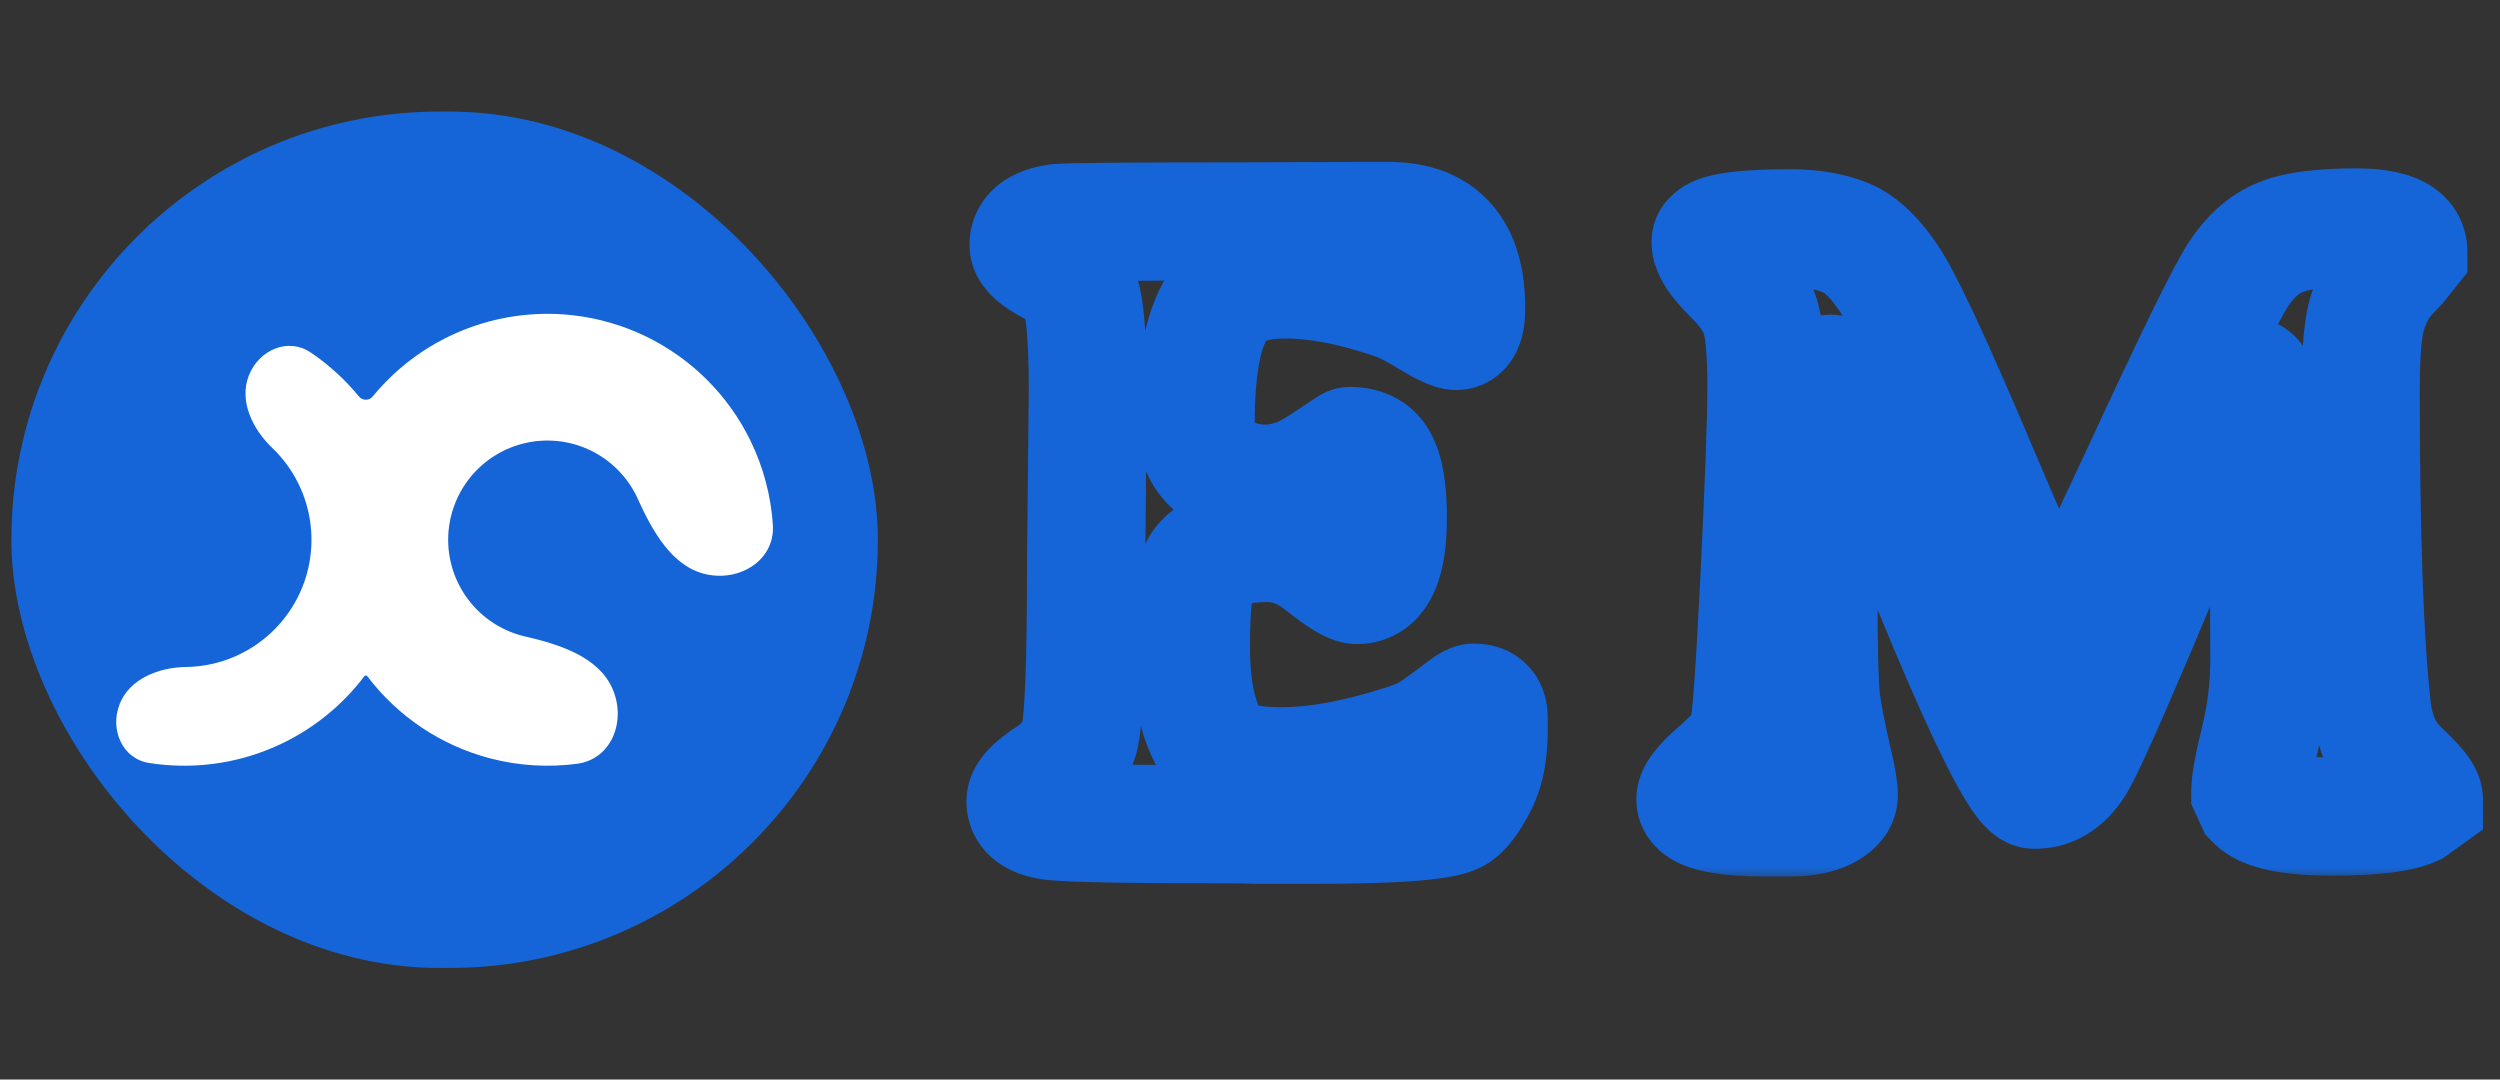 <svg width="88" height="38" viewBox="0 0 88 38" fill="none" xmlns="http://www.w3.org/2000/svg">
<rect x="0" y="0" width="88" height="38" fill="#333333" stroke="none"/>
<rect x="0.4" y="3.927" width="30.5" height="30.145" rx="15.073" fill="#1565D8"/>
<path fill-rule="evenodd" clip-rule="evenodd" d="M9.662 26.292C8.264 26.901 6.732 27.09 5.249 26.857C4.301 26.708 3.86 25.678 4.211 24.785C4.562 23.892 5.586 23.491 6.546 23.478C7.135 23.47 7.723 23.346 8.274 23.106C9.363 22.631 10.219 21.744 10.654 20.639C11.088 19.533 11.066 18.3 10.591 17.211C10.351 16.66 10.006 16.169 9.579 15.762C8.885 15.099 8.409 14.108 8.76 13.215C9.111 12.322 10.135 11.868 10.931 12.404C11.573 12.837 12.148 13.361 12.637 13.959C12.76 14.108 12.994 14.108 13.117 13.959C14.248 12.577 15.812 11.617 17.556 11.233C19.3 10.848 21.123 11.062 22.73 11.839C24.338 12.617 25.638 13.912 26.419 15.518C26.873 16.45 27.137 17.454 27.205 18.474C27.286 19.703 26.064 20.478 24.861 20.216C23.657 19.955 22.959 18.684 22.451 17.562C22.438 17.531 22.423 17.501 22.409 17.471C22.065 16.766 21.495 16.197 20.789 15.855C20.083 15.514 19.282 15.42 18.517 15.589C17.751 15.758 17.064 16.18 16.567 16.786C16.07 17.393 15.791 18.149 15.776 18.933C15.761 19.717 16.01 20.483 16.484 21.108C16.957 21.734 17.627 22.181 18.386 22.38C18.418 22.388 18.451 22.396 18.483 22.403C19.684 22.68 21.067 23.116 21.56 24.244C22.053 25.373 21.532 26.724 20.311 26.885C19.298 27.019 18.262 26.957 17.259 26.696C15.531 26.245 14.005 25.225 12.927 23.801C12.902 23.768 12.852 23.768 12.827 23.802C12.01 24.88 10.924 25.742 9.662 26.292Z" fill="white"/>
<mask id="path-3-outside-1_109_433" maskUnits="userSpaceOnUse" x="33.454" y="5" width="22" height="27" fill="black">
<rect fill="white" x="33.454" y="5" width="22" height="27"/>
<path d="M48.881 7.779C50.699 7.779 51.608 8.799 51.608 10.841C51.608 11.379 51.491 11.648 51.258 11.648C51.126 11.648 50.811 11.501 50.313 11.206C49.826 10.902 49.419 10.693 49.094 10.582C47.652 10.084 46.373 9.835 45.255 9.835C44.138 9.835 43.371 10.109 42.955 10.658C42.376 11.419 42.087 12.821 42.087 14.863C42.087 15.594 42.335 16.137 42.833 16.493C43.331 16.848 43.899 17.026 44.539 17.026C45.189 17.026 45.844 16.807 46.505 16.371C47.175 15.924 47.515 15.7 47.525 15.7C48.033 15.7 48.378 15.898 48.561 16.294C48.754 16.691 48.851 17.335 48.851 18.229C48.851 19.803 48.49 20.591 47.769 20.591C47.576 20.591 47.175 20.347 46.565 19.859C45.956 19.362 45.311 19.113 44.631 19.113C43.463 19.113 42.686 19.362 42.3 19.859C42.046 20.184 41.919 21.159 41.919 22.784C41.919 24.409 42.208 25.598 42.787 26.349C43.112 26.766 43.889 26.974 45.118 26.974C46.347 26.974 47.779 26.71 49.414 26.182C49.871 26.04 50.237 25.872 50.511 25.679C50.785 25.486 51.065 25.283 51.349 25.07C51.633 24.846 51.811 24.734 51.882 24.734C52.228 24.734 52.4 24.907 52.4 25.252V25.74C52.4 26.522 52.263 27.167 51.989 27.675C51.725 28.172 51.481 28.492 51.258 28.634C50.841 28.898 49.186 29.03 46.291 29.03H44.28L43.61 29.015C39.781 29.015 37.572 28.975 36.983 28.893C36.394 28.802 36.099 28.573 36.099 28.208C36.099 27.974 36.374 27.68 36.922 27.324C37.471 26.969 37.826 26.522 37.989 25.984C38.151 25.445 38.232 23.338 38.232 19.661L38.293 13.705C38.293 11.755 38.171 10.546 37.928 10.079C37.816 9.866 37.501 9.622 36.983 9.348C36.465 9.073 36.206 8.83 36.206 8.616C36.206 8.21 36.536 7.956 37.196 7.855C37.471 7.814 39.629 7.794 43.671 7.794L48.241 7.779H48.881Z"/>
</mask>
<path d="M50.313 11.206L49.211 12.97L49.232 12.983L49.254 12.996L50.313 11.206ZM49.094 10.582L48.416 12.548L48.418 12.549L49.094 10.582ZM42.955 10.658L44.611 11.916L44.611 11.916L42.955 10.658ZM42.833 16.493L44.042 14.8L42.833 16.493ZM46.505 16.371L47.652 18.105L47.658 18.101L46.505 16.371ZM48.561 16.294L46.673 17.166L46.682 17.186L46.691 17.206L48.561 16.294ZM46.565 19.859L45.25 21.47L45.258 21.477L45.266 21.484L46.565 19.859ZM42.3 19.859L43.939 21.14L43.944 21.134L42.3 19.859ZM42.787 26.349L41.139 27.619L41.148 27.629L42.787 26.349ZM49.414 26.182L48.796 24.195L48.786 24.199L48.775 24.202L49.414 26.182ZM51.349 25.07L52.597 26.733L52.616 26.72L52.634 26.705L51.349 25.07ZM51.989 27.675L50.159 26.686L50.155 26.693L50.151 26.7L51.989 27.675ZM51.258 28.634L52.372 30.391L52.374 30.389L51.258 28.634ZM44.28 29.03L44.233 31.11L44.257 31.11H44.28V29.03ZM43.61 29.015L43.657 26.936L43.634 26.935H43.61V29.015ZM36.983 28.893L36.664 30.949L36.681 30.951L36.699 30.954L36.983 28.893ZM36.922 27.324L38.053 29.07L36.922 27.324ZM38.232 19.661L36.152 19.64L36.152 19.651V19.661H38.232ZM38.293 13.705L40.373 13.726L40.373 13.715V13.705H38.293ZM37.928 10.079L39.772 9.117L39.77 9.114L37.928 10.079ZM37.196 7.855L36.892 5.797L36.88 5.799L37.196 7.855ZM43.671 7.794V9.874L43.678 9.874L43.671 7.794ZM48.241 7.779V5.698L48.234 5.699L48.241 7.779ZM48.881 9.858C49.403 9.858 49.432 9.994 49.373 9.927C49.355 9.907 49.528 10.085 49.528 10.841H53.688C53.688 9.555 53.407 8.202 52.48 7.161C51.511 6.073 50.177 5.699 48.881 5.699V9.858ZM49.528 10.841C49.528 11.023 49.499 10.88 49.612 10.618C49.679 10.464 49.831 10.188 50.144 9.948C50.485 9.686 50.886 9.568 51.258 9.568V13.728C51.746 13.728 52.249 13.577 52.678 13.247C53.079 12.939 53.303 12.563 53.428 12.274C53.659 11.743 53.688 11.196 53.688 10.841H49.528ZM51.258 9.568C51.344 9.568 51.419 9.574 51.476 9.581C51.534 9.588 51.583 9.596 51.621 9.604C51.695 9.62 51.749 9.636 51.775 9.645C51.804 9.654 51.82 9.661 51.822 9.662C51.824 9.663 51.819 9.66 51.804 9.653C51.773 9.639 51.722 9.613 51.646 9.572C51.571 9.532 51.48 9.48 51.373 9.416L49.254 12.996C49.528 13.159 49.796 13.307 50.041 13.422C50.163 13.479 50.312 13.543 50.473 13.596C50.602 13.638 50.895 13.728 51.258 13.728V9.568ZM51.416 9.442C50.871 9.102 50.311 8.8 49.77 8.615L48.418 12.549C48.528 12.586 48.781 12.701 49.211 12.97L51.416 9.442ZM49.773 8.615C48.187 8.068 46.671 7.755 45.255 7.755V11.915C46.074 11.915 47.118 12.1 48.416 12.548L49.773 8.615ZM45.255 7.755C43.893 7.755 42.301 8.079 41.298 9.4L44.611 11.916C44.534 12.018 44.469 12.026 44.543 11.999C44.635 11.966 44.853 11.915 45.255 11.915V7.755ZM41.299 9.399C40.269 10.754 40.007 12.784 40.007 14.863H44.166C44.166 12.858 44.483 12.085 44.611 11.916L41.299 9.399ZM40.007 14.863C40.007 16.116 40.469 17.36 41.624 18.185L44.042 14.8C44.056 14.81 44.08 14.83 44.106 14.862C44.133 14.893 44.152 14.926 44.164 14.952C44.189 15.006 44.166 14.995 44.166 14.863H40.007ZM41.624 18.185C42.491 18.805 43.487 19.106 44.539 19.106V14.946C44.312 14.946 44.17 14.891 44.042 14.8L41.624 18.185ZM44.539 19.106C45.679 19.106 46.726 18.718 47.652 18.105L45.357 14.636C44.962 14.897 44.7 14.946 44.539 14.946V19.106ZM47.658 18.101C47.992 17.878 48.24 17.714 48.404 17.607C48.487 17.552 48.542 17.516 48.574 17.496C48.592 17.485 48.591 17.485 48.58 17.492C48.577 17.494 48.55 17.51 48.512 17.531C48.497 17.539 48.448 17.566 48.383 17.595C48.352 17.609 48.284 17.639 48.196 17.669C48.151 17.684 48.078 17.708 47.987 17.728C47.94 17.739 47.879 17.751 47.807 17.761C47.737 17.771 47.641 17.78 47.525 17.78V13.62C47.159 13.62 46.882 13.722 46.853 13.732C46.764 13.762 46.696 13.792 46.664 13.807C46.597 13.837 46.545 13.865 46.527 13.875C46.482 13.899 46.446 13.921 46.432 13.929C46.398 13.95 46.363 13.972 46.337 13.989C46.281 14.024 46.208 14.072 46.121 14.129C45.944 14.245 45.687 14.416 45.351 14.64L47.658 18.101ZM47.525 17.78C47.514 17.78 47.348 17.778 47.13 17.653C46.892 17.517 46.744 17.321 46.673 17.166L50.45 15.423C50.196 14.872 49.783 14.379 49.2 14.045C48.637 13.722 48.044 13.62 47.525 13.62V17.78ZM46.691 17.206C46.662 17.145 46.691 17.18 46.721 17.383C46.75 17.574 46.771 17.851 46.771 18.229H50.931C50.931 17.28 50.843 16.229 50.431 15.383L46.691 17.206ZM46.771 18.229C46.771 18.549 46.752 18.784 46.727 18.948C46.701 19.119 46.675 19.165 46.689 19.134C46.705 19.099 46.792 18.926 47.018 18.761C47.267 18.58 47.546 18.511 47.769 18.511V22.671C48.353 22.671 48.947 22.503 49.466 22.125C49.963 21.763 50.275 21.295 50.471 20.866C50.84 20.062 50.931 19.11 50.931 18.229H46.771ZM47.769 18.511C47.957 18.511 48.103 18.539 48.189 18.561C48.278 18.583 48.342 18.607 48.375 18.621C48.435 18.645 48.449 18.658 48.403 18.63C48.363 18.606 48.298 18.563 48.203 18.494C48.109 18.427 47.997 18.341 47.865 18.235L45.266 21.484C45.601 21.752 45.933 21.997 46.243 22.185C46.398 22.279 46.587 22.384 46.796 22.469C46.976 22.543 47.328 22.671 47.769 22.671V18.511ZM47.881 18.248C46.961 17.497 45.864 17.033 44.631 17.033V21.193C44.758 21.193 44.951 21.226 45.25 21.47L47.881 18.248ZM44.631 17.033C43.335 17.033 41.67 17.278 40.656 18.585L43.944 21.134C43.813 21.303 43.701 21.314 43.806 21.28C43.922 21.243 44.177 21.193 44.631 21.193V17.033ZM40.661 18.579C40.364 18.958 40.217 19.366 40.137 19.64C40.049 19.941 39.992 20.258 39.952 20.566C39.871 21.181 39.839 21.932 39.839 22.784H43.999C43.999 22.012 44.03 21.463 44.077 21.103C44.1 20.923 44.122 20.834 44.129 20.81C44.144 20.759 44.108 20.923 43.939 21.14L40.661 18.579ZM39.839 22.784C39.839 24.573 40.142 26.323 41.139 27.619L44.435 25.08C44.275 24.872 43.999 24.245 43.999 22.784H39.839ZM41.148 27.629C41.7 28.337 42.466 28.663 43.075 28.827C43.706 28.996 44.407 29.054 45.118 29.054V24.894C44.601 24.894 44.298 24.848 44.152 24.809C44.085 24.791 44.091 24.784 44.142 24.813C44.195 24.843 44.31 24.92 44.427 25.07L41.148 27.629ZM45.118 29.054C46.631 29.054 48.288 28.731 50.054 28.161L48.775 24.202C47.271 24.688 46.063 24.894 45.118 24.894V29.054ZM50.032 28.168C50.615 27.986 51.199 27.738 51.708 27.38L49.314 23.978C49.275 24.006 49.127 24.093 48.796 24.195L50.032 28.168ZM51.708 27.38C52.001 27.174 52.297 26.959 52.597 26.733L50.101 23.405C49.833 23.607 49.57 23.798 49.314 23.978L51.708 27.38ZM52.634 26.705C52.754 26.611 52.804 26.578 52.803 26.579C52.799 26.581 52.787 26.589 52.766 26.601C52.747 26.611 52.711 26.631 52.661 26.653C52.614 26.674 52.532 26.708 52.422 26.74C52.321 26.768 52.13 26.814 51.882 26.814V22.654C51.41 22.654 51.055 22.814 50.957 22.858C50.804 22.926 50.676 23.002 50.589 23.057C50.41 23.169 50.229 23.304 50.064 23.434L52.634 26.705ZM51.882 26.814C51.734 26.814 51.241 26.776 50.8 26.335C50.359 25.893 50.32 25.4 50.32 25.252H54.48C54.48 24.759 54.355 24.007 53.742 23.393C53.127 22.779 52.376 22.654 51.882 22.654V26.814ZM50.32 25.252V25.74H54.48V25.252H50.32ZM50.32 25.74C50.32 26.294 50.221 26.571 50.159 26.686L53.819 28.663C54.305 27.763 54.48 26.75 54.48 25.74H50.32ZM50.151 26.7C50.104 26.789 50.063 26.861 50.028 26.917C49.993 26.974 49.968 27.009 49.953 27.027C49.939 27.047 49.943 27.039 49.966 27.016C49.989 26.993 50.046 26.94 50.141 26.88L52.374 30.389C53.089 29.934 53.544 29.182 53.826 28.649L50.151 26.7ZM50.144 26.878C50.395 26.718 50.55 26.721 50.322 26.765C50.167 26.794 49.914 26.828 49.538 26.858C48.791 26.918 47.717 26.951 46.291 26.951V31.11C47.76 31.11 48.961 31.077 49.869 31.005C50.321 30.969 50.74 30.92 51.104 30.851C51.394 30.795 51.912 30.682 52.372 30.391L50.144 26.878ZM46.291 26.951H44.28V31.11H46.291V26.951ZM44.328 26.951L43.657 26.936L43.563 31.095L44.233 31.11L44.328 26.951ZM43.61 26.935C41.7 26.935 40.206 26.925 39.12 26.905C38.576 26.895 38.145 26.883 37.819 26.869C37.656 26.862 37.527 26.854 37.428 26.847C37.379 26.844 37.341 26.84 37.312 26.838C37.297 26.836 37.286 26.835 37.279 26.834C37.271 26.833 37.267 26.833 37.267 26.833L36.699 30.954C37.142 31.015 37.979 31.045 39.043 31.064C40.166 31.085 41.691 31.095 43.61 31.095V26.935ZM37.302 26.838C37.168 26.817 37.345 26.816 37.595 27.01C37.739 27.121 37.899 27.292 38.018 27.532C38.138 27.774 38.179 28.012 38.179 28.208H34.019C34.019 29.048 34.402 29.798 35.045 30.297C35.59 30.72 36.209 30.878 36.664 30.949L37.302 26.838ZM38.179 28.208C38.179 28.562 38.075 28.828 37.997 28.98C37.92 29.127 37.845 29.21 37.827 29.229C37.799 29.26 37.845 29.204 38.053 29.07L35.791 25.579C35.45 25.799 35.086 26.069 34.783 26.394C34.526 26.67 34.019 27.296 34.019 28.208H38.179ZM38.053 29.07C38.944 28.492 39.652 27.669 39.98 26.585L35.997 25.383C35.993 25.395 35.989 25.407 35.972 25.428C35.953 25.452 35.903 25.506 35.791 25.579L38.053 29.07ZM39.98 26.585C40.087 26.229 40.136 25.81 40.166 25.477C40.202 25.094 40.229 24.625 40.25 24.079C40.292 22.986 40.312 21.51 40.312 19.661H36.152C36.152 21.489 36.132 22.905 36.093 23.919C36.073 24.428 36.05 24.816 36.024 25.095C35.994 25.423 35.971 25.469 35.997 25.383L39.98 26.585ZM40.312 19.683L40.373 13.726L36.213 13.683L36.152 19.64L40.312 19.683ZM40.373 13.705C40.373 12.696 40.342 11.829 40.271 11.127C40.209 10.515 40.095 9.737 39.772 9.117L36.083 11.041C36.023 10.924 36.028 10.885 36.055 11.012C36.079 11.119 36.107 11.292 36.132 11.544C36.183 12.051 36.213 12.763 36.213 13.705H40.373ZM39.77 9.114C39.514 8.624 39.139 8.292 38.881 8.091C38.596 7.871 38.276 7.679 37.956 7.509L36.01 11.186C36.105 11.236 36.179 11.279 36.235 11.314C36.292 11.349 36.323 11.372 36.334 11.381C36.347 11.391 36.325 11.376 36.285 11.332C36.264 11.31 36.234 11.276 36.201 11.23C36.167 11.184 36.126 11.122 36.085 11.044L39.77 9.114ZM37.956 7.509C37.77 7.411 37.761 7.383 37.826 7.445C37.863 7.479 37.965 7.581 38.064 7.757C38.168 7.94 38.286 8.236 38.286 8.616H34.126C34.126 9.581 34.694 10.209 34.975 10.474C35.299 10.779 35.678 11.01 36.01 11.186L37.956 7.509ZM38.286 8.616C38.286 8.805 38.246 9.036 38.128 9.27C38.012 9.503 37.856 9.667 37.722 9.77C37.49 9.949 37.341 9.937 37.513 9.91L36.88 5.799C36.391 5.874 35.748 6.04 35.185 6.473C34.524 6.982 34.126 7.749 34.126 8.616H38.286ZM37.501 9.912C37.414 9.925 37.448 9.916 37.807 9.907C38.095 9.9 38.505 9.894 39.04 9.889C40.109 9.879 41.652 9.874 43.671 9.874V5.714C41.648 5.714 40.09 5.719 39.001 5.729C38.458 5.734 38.023 5.741 37.703 5.749C37.455 5.755 37.116 5.764 36.892 5.797L37.501 9.912ZM43.678 9.874L48.248 9.858L48.234 5.699L43.664 5.714L43.678 9.874ZM48.241 9.858H48.881V5.699H48.241V9.858Z" fill="#1565D8" mask="url(#path-3-outside-1_109_433)"/>
<mask id="path-5-outside-2_109_433" maskUnits="userSpaceOnUse" x="56.959" y="5" width="31" height="26" fill="black">
<rect fill="white" x="56.959" y="5" width="31" height="26"/>
<path d="M72.447 22.48C72.589 22.48 73.574 20.509 75.402 16.569C77.231 12.618 78.358 10.318 78.784 9.668C79.211 9.018 79.704 8.581 80.262 8.357C80.821 8.124 81.709 8.007 82.928 8.007C84.157 8.007 84.772 8.291 84.772 8.86L84.406 9.317L83.934 9.82C83.629 10.216 83.411 10.678 83.278 11.206C83.157 11.724 83.096 12.582 83.096 13.781C83.096 18.879 83.228 22.596 83.492 24.932C83.593 25.846 83.924 26.568 84.482 27.096C85.041 27.614 85.32 27.959 85.32 28.132L84.939 28.406C84.452 28.629 83.492 28.741 82.06 28.741C80.628 28.741 79.729 28.553 79.363 28.177L79.211 27.842C79.211 27.548 79.323 26.943 79.546 26.029C79.769 25.105 79.881 24.186 79.881 23.272C79.881 16.609 79.668 13.278 79.241 13.278C79.028 13.278 78.058 15.34 76.332 19.463C74.605 23.587 73.544 26.009 73.148 26.73C72.762 27.441 72.249 27.797 71.609 27.797C71.162 27.797 69.938 25.359 67.938 20.484C65.947 15.599 64.779 13.156 64.434 13.156C64.149 13.156 64.007 15.65 64.007 20.636C64.007 22.85 64.043 24.211 64.114 24.719C64.185 25.227 64.302 25.836 64.464 26.547C64.637 27.258 64.723 27.73 64.723 27.964C64.723 28.198 64.566 28.391 64.251 28.543C63.936 28.695 63.53 28.771 63.032 28.771H62.194C60.518 28.771 59.681 28.558 59.681 28.132C59.681 27.918 59.965 27.568 60.534 27.081C61.112 26.583 61.448 26.156 61.539 25.801C61.641 25.435 61.773 23.607 61.935 20.316C62.098 17.016 62.179 14.776 62.179 13.598C62.179 12.42 62.108 11.602 61.966 11.145C61.823 10.678 61.493 10.191 60.975 9.683C60.468 9.175 60.214 8.789 60.214 8.525C60.214 8.2 61.153 8.037 63.032 8.037C63.753 8.037 64.378 8.139 64.906 8.342C65.434 8.535 65.952 9.007 66.46 9.759C66.978 10.5 68.054 12.806 69.689 16.675C71.325 20.545 72.244 22.48 72.447 22.48Z"/>
</mask>
<path d="M75.402 16.569L77.289 17.444L77.29 17.442L75.402 16.569ZM80.262 8.357L81.035 10.289L81.05 10.283L81.065 10.276L80.262 8.357ZM84.772 8.86L86.396 10.159L86.852 9.59V8.86H84.772ZM84.406 9.317L85.922 10.741L85.978 10.681L86.03 10.617L84.406 9.317ZM83.934 9.82L82.418 8.396L82.347 8.47L82.285 8.552L83.934 9.82ZM83.278 11.206L81.261 10.702L81.257 10.716L81.254 10.73L83.278 11.206ZM83.492 24.932L85.559 24.703L85.559 24.699L83.492 24.932ZM84.482 27.096L83.053 28.607L83.06 28.614L83.068 28.621L84.482 27.096ZM85.32 28.132L86.535 29.82L87.4 29.197V28.132H85.32ZM84.939 28.406L85.806 30.297L85.99 30.212L86.154 30.094L84.939 28.406ZM79.363 28.177L77.47 29.038L77.62 29.368L77.873 29.628L79.363 28.177ZM79.211 27.842H77.131V28.293L77.317 28.703L79.211 27.842ZM79.546 26.029L81.567 26.523L81.568 26.518L79.546 26.029ZM73.148 26.73L71.325 25.729L71.32 25.738L73.148 26.73ZM67.938 20.484L66.011 21.269L66.013 21.274L67.938 20.484ZM64.464 26.547L62.436 27.011L62.44 27.024L62.443 27.038L64.464 26.547ZM60.534 27.081L61.887 28.66L61.889 28.658L60.534 27.081ZM61.539 25.801L59.535 25.244L59.53 25.263L59.525 25.283L61.539 25.801ZM61.935 20.316L64.013 20.419L64.013 20.419L61.935 20.316ZM61.966 11.145L59.976 11.751L59.98 11.763L61.966 11.145ZM60.975 9.683L59.505 11.154L59.512 11.161L59.519 11.168L60.975 9.683ZM64.906 8.342L64.159 10.284L64.176 10.29L64.192 10.296L64.906 8.342ZM66.46 9.759L64.736 10.924L64.745 10.937L64.755 10.95L66.46 9.759ZM72.447 24.56C73.019 24.56 73.422 24.328 73.574 24.232C73.756 24.117 73.884 23.997 73.95 23.931C74.086 23.796 74.183 23.666 74.231 23.599C74.337 23.45 74.436 23.285 74.517 23.143C74.688 22.845 74.902 22.434 75.153 21.932C75.659 20.919 76.373 19.419 77.289 17.444L73.516 15.693C72.603 17.659 71.91 19.115 71.432 20.072C71.19 20.555 71.017 20.883 70.906 21.077C70.846 21.182 70.831 21.201 70.849 21.176C70.853 21.17 70.912 21.086 71.016 20.982C71.067 20.931 71.181 20.823 71.352 20.716C71.491 20.627 71.884 20.4 72.447 20.4V24.56ZM77.29 17.442C78.201 15.473 78.933 13.926 79.487 12.796C80.064 11.618 80.395 11.004 80.523 10.809L77.045 8.526C76.747 8.981 76.301 9.843 75.751 10.965C75.178 12.135 74.431 13.714 73.515 15.695L77.29 17.442ZM80.523 10.809C80.784 10.411 80.973 10.313 81.035 10.289L79.49 6.426C78.434 6.848 77.638 7.624 77.045 8.526L80.523 10.809ZM81.065 10.276C81.223 10.21 81.763 10.087 82.928 10.087V5.927C81.656 5.927 80.419 6.037 79.46 6.438L81.065 10.276ZM82.928 10.087C83.16 10.087 83.319 10.101 83.418 10.116C83.522 10.132 83.513 10.143 83.437 10.108C83.357 10.071 83.153 9.958 82.969 9.703C82.769 9.426 82.692 9.117 82.692 8.86H86.852C86.852 8.319 86.697 7.761 86.344 7.271C86.006 6.802 85.571 6.512 85.184 6.333C84.463 5.999 83.638 5.927 82.928 5.927V10.087ZM83.147 7.561L82.782 8.018L86.03 10.617L86.396 10.159L83.147 7.561ZM82.89 7.893L82.418 8.396L85.45 11.244L85.922 10.741L82.89 7.893ZM82.285 8.552C81.791 9.194 81.456 9.921 81.261 10.702L85.296 11.711C85.365 11.435 85.467 11.238 85.582 11.088L82.285 8.552ZM81.254 10.73C81.072 11.502 81.016 12.571 81.016 13.781H85.176C85.176 12.594 85.241 11.947 85.303 11.683L81.254 10.73ZM81.016 13.781C81.016 18.889 81.147 22.706 81.425 25.166L85.559 24.699C85.309 22.487 85.176 18.87 85.176 13.781H81.016ZM81.424 25.162C81.569 26.465 82.07 27.677 83.053 28.607L85.911 25.584C85.777 25.458 85.617 25.228 85.559 24.703L81.424 25.162ZM83.068 28.621C83.187 28.732 83.282 28.825 83.356 28.901C83.431 28.978 83.474 29.027 83.493 29.051C83.519 29.082 83.485 29.047 83.437 28.957C83.411 28.909 83.367 28.821 83.328 28.699C83.289 28.58 83.24 28.383 83.24 28.132H87.4C87.4 27.581 87.196 27.164 87.098 26.983C86.98 26.763 86.842 26.576 86.728 26.435C86.497 26.15 86.205 25.857 85.896 25.57L83.068 28.621ZM84.105 26.444L83.724 26.718L86.154 30.094L86.535 29.82L84.105 26.444ZM84.072 26.515C84.126 26.491 84.021 26.544 83.613 26.591C83.241 26.634 82.73 26.661 82.06 26.661V30.821C82.822 30.821 83.506 30.792 84.094 30.723C84.646 30.659 85.265 30.545 85.806 30.297L84.072 26.515ZM82.06 26.661C81.417 26.661 80.992 26.617 80.737 26.564C80.614 26.538 80.572 26.518 80.584 26.524C80.594 26.529 80.713 26.581 80.854 26.727L77.873 29.628C78.489 30.262 79.299 30.514 79.886 30.636C80.53 30.771 81.271 30.821 82.06 30.821V26.661ZM81.257 27.317L81.105 26.982L77.317 28.703L77.47 29.038L81.257 27.317ZM81.291 27.842C81.291 27.896 81.288 27.828 81.34 27.546C81.386 27.297 81.46 26.96 81.567 26.523L77.526 25.535C77.315 26.396 77.131 27.252 77.131 27.842H81.291ZM81.568 26.518C81.828 25.44 81.961 24.357 81.961 23.272H77.801C77.801 24.015 77.711 24.77 77.524 25.541L81.568 26.518ZM81.961 23.272C81.961 19.931 81.908 17.378 81.797 15.644C81.742 14.79 81.669 14.059 81.564 13.51C81.515 13.254 81.436 12.91 81.29 12.584C81.218 12.425 81.077 12.145 80.819 11.876C80.545 11.591 80.012 11.198 79.241 11.198V15.358C78.524 15.358 78.043 14.991 77.819 14.758C77.611 14.541 77.518 14.339 77.493 14.285C77.44 14.167 77.448 14.135 77.479 14.295C77.533 14.579 77.594 15.098 77.646 15.909C77.748 17.506 77.801 19.951 77.801 23.272H81.961ZM79.241 11.198C78.463 11.198 77.963 11.619 77.857 11.707C77.678 11.857 77.553 12.009 77.487 12.095C77.346 12.275 77.226 12.472 77.136 12.629C76.945 12.962 76.721 13.41 76.472 13.939C75.967 15.012 75.279 16.591 74.413 18.66L78.25 20.267C79.111 18.212 79.771 16.699 80.236 15.71C80.472 15.208 80.639 14.883 80.744 14.7C80.801 14.6 80.806 14.603 80.765 14.655C80.749 14.676 80.668 14.78 80.528 14.897C80.461 14.953 79.993 15.358 79.241 15.358V11.198ZM74.413 18.66C72.662 22.841 71.653 25.13 71.325 25.729L74.971 27.732C75.434 26.888 76.548 24.332 78.25 20.267L74.413 18.66ZM71.32 25.738C71.237 25.889 71.21 25.875 71.289 25.82C71.33 25.792 71.385 25.763 71.452 25.742C71.518 25.722 71.574 25.716 71.609 25.716V29.877C73.222 29.877 74.339 28.896 74.976 27.722L71.32 25.738ZM71.609 25.716C72.05 25.716 72.373 25.863 72.532 25.953C72.698 26.046 72.8 26.139 72.838 26.175C72.91 26.243 72.913 26.264 72.844 26.163C72.715 25.976 72.507 25.618 72.215 25.035C71.639 23.889 70.857 22.119 69.862 19.694L66.013 21.274C67.019 23.724 67.849 25.611 68.497 26.902C68.816 27.538 69.124 28.094 69.412 28.515C69.552 28.72 69.74 28.969 69.972 29.19C70.111 29.322 70.695 29.877 71.609 29.877V25.716ZM69.864 19.699C68.865 17.247 68.056 15.369 67.445 14.091C67.144 13.46 66.865 12.921 66.615 12.519C66.496 12.326 66.338 12.09 66.146 11.877C66.051 11.773 65.895 11.613 65.679 11.466C65.488 11.335 65.049 11.076 64.434 11.076V15.236C63.861 15.236 63.472 14.996 63.337 14.904C63.177 14.795 63.083 14.693 63.057 14.664C63.003 14.604 63.009 14.597 63.079 14.71C63.208 14.918 63.41 15.295 63.692 15.886C64.249 17.05 65.02 18.836 66.011 21.269L69.864 19.699ZM64.434 11.076C63.577 11.076 63.033 11.562 62.801 11.833C62.572 12.101 62.455 12.368 62.402 12.502C62.288 12.786 62.23 13.076 62.197 13.273C62.123 13.704 62.074 14.266 62.037 14.908C61.962 16.216 61.927 18.134 61.927 20.636H66.087C66.087 18.152 66.123 16.33 66.19 15.145C66.225 14.54 66.264 14.167 66.297 13.975C66.317 13.86 66.317 13.916 66.265 14.044C66.243 14.1 66.158 14.309 65.963 14.537C65.764 14.77 65.255 15.236 64.434 15.236V11.076ZM61.927 20.636C61.927 22.788 61.958 24.322 62.054 25.008L66.174 24.431C66.127 24.101 66.087 22.912 66.087 20.636H61.927ZM62.054 25.008C62.136 25.593 62.266 26.264 62.436 27.011L66.492 26.084C66.338 25.409 66.234 24.861 66.174 24.431L62.054 25.008ZM62.443 27.038C62.524 27.373 62.579 27.626 62.612 27.809C62.629 27.899 62.638 27.96 62.642 27.997C62.648 28.04 62.643 28.021 62.643 27.964H66.803C66.803 27.437 66.646 26.718 66.485 26.056L62.443 27.038ZM62.643 27.964C62.643 27.569 62.791 27.218 62.993 26.969C63.167 26.756 63.332 26.677 63.345 26.671L65.157 30.415C65.788 30.11 66.803 29.361 66.803 27.964H62.643ZM63.345 26.671C63.38 26.654 63.38 26.66 63.327 26.67C63.272 26.68 63.177 26.692 63.032 26.692V30.852C63.72 30.852 64.466 30.75 65.157 30.415L63.345 26.671ZM63.032 26.692H62.194V30.852H63.032V26.692ZM62.194 26.692C61.4 26.692 60.982 26.637 60.822 26.596C60.732 26.573 60.884 26.594 61.1 26.759C61.222 26.852 61.393 27.013 61.534 27.264C61.681 27.527 61.761 27.827 61.761 28.132H57.6C57.6 29.039 58.09 29.694 58.575 30.065C59.001 30.39 59.467 30.544 59.796 30.627C60.473 30.8 61.313 30.852 62.194 30.852V26.692ZM61.761 28.132C61.761 28.334 61.727 28.501 61.693 28.619C61.659 28.738 61.619 28.827 61.591 28.883C61.538 28.988 61.495 29.037 61.509 29.02C61.518 29.009 61.55 28.971 61.618 28.904C61.684 28.84 61.772 28.758 61.887 28.66L59.18 25.501C58.854 25.781 58.534 26.083 58.279 26.398C58.15 26.556 58.001 26.762 57.877 27.009C57.759 27.242 57.6 27.634 57.6 28.132H61.761ZM61.889 28.658C62.507 28.127 63.291 27.341 63.553 26.319L59.525 25.283C59.553 25.174 59.587 25.107 59.599 25.085C59.611 25.062 59.611 25.068 59.584 25.102C59.526 25.176 59.403 25.31 59.178 25.503L61.889 28.658ZM63.543 26.358C63.622 26.074 63.663 25.722 63.689 25.473C63.722 25.165 63.755 24.773 63.789 24.305C63.857 23.368 63.931 22.07 64.013 20.419L59.858 20.214C59.777 21.854 59.704 23.115 59.64 24.006C59.607 24.452 59.578 24.791 59.553 25.032C59.521 25.331 59.507 25.345 59.535 25.244L63.543 26.358ZM64.013 20.419C64.175 17.124 64.259 14.835 64.259 13.598H60.099C60.099 14.717 60.02 16.907 59.858 20.214L64.013 20.419ZM64.259 13.598C64.259 12.428 64.198 11.32 63.952 10.527L59.98 11.763C59.979 11.763 59.991 11.803 60.008 11.899C60.023 11.992 60.039 12.118 60.053 12.281C60.082 12.611 60.099 13.046 60.099 13.598H64.259ZM63.956 10.54C63.674 9.616 63.087 8.84 62.431 8.198L59.519 11.168C59.701 11.346 59.817 11.489 59.889 11.595C59.961 11.701 59.976 11.752 59.976 11.751L63.956 10.54ZM62.446 8.212C62.35 8.116 62.278 8.037 62.225 7.976C62.172 7.913 62.147 7.878 62.142 7.869C62.134 7.858 62.164 7.899 62.199 7.989C62.233 8.076 62.294 8.264 62.294 8.525H58.134C58.134 9.267 58.463 9.847 58.666 10.156C58.901 10.513 59.199 10.848 59.505 11.154L62.446 8.212ZM62.294 8.525C62.294 9.033 62.096 9.451 61.861 9.735C61.653 9.987 61.438 10.111 61.348 10.158C61.181 10.244 61.108 10.237 61.273 10.209C61.561 10.159 62.121 10.117 63.032 10.117V5.957C62.065 5.957 61.215 5.997 60.564 6.11C60.258 6.163 59.833 6.257 59.432 6.465C59.088 6.644 58.134 7.256 58.134 8.525H62.294ZM63.032 10.117C63.565 10.117 63.925 10.193 64.159 10.284L65.653 6.401C64.831 6.085 63.941 5.957 63.032 5.957V10.117ZM64.192 10.296C64.148 10.28 64.182 10.281 64.289 10.378C64.397 10.476 64.549 10.647 64.736 10.924L68.183 8.594C67.568 7.685 66.742 6.799 65.62 6.388L64.192 10.296ZM64.755 10.95C64.895 11.151 65.224 11.752 65.771 12.924C66.294 14.044 66.96 15.561 67.773 17.485L71.605 15.866C70.783 13.92 70.094 12.35 69.54 11.164C69.011 10.031 68.543 9.108 68.165 8.568L64.755 10.95ZM67.773 17.485C68.594 19.427 69.247 20.912 69.726 21.921C69.963 22.419 70.177 22.843 70.361 23.161C70.448 23.31 70.565 23.501 70.705 23.678C70.771 23.762 70.896 23.912 71.075 24.06C71.183 24.149 71.68 24.56 72.447 24.56V20.4C73.189 20.4 73.654 20.795 73.725 20.854C73.868 20.972 73.951 21.076 73.969 21.1C74.013 21.156 74.013 21.165 73.96 21.073C73.863 20.907 73.707 20.606 73.484 20.136C73.044 19.211 72.42 17.794 71.605 15.866L67.773 17.485Z" fill="#1565D8" mask="url(#path-5-outside-2_109_433)"/>
</svg>
